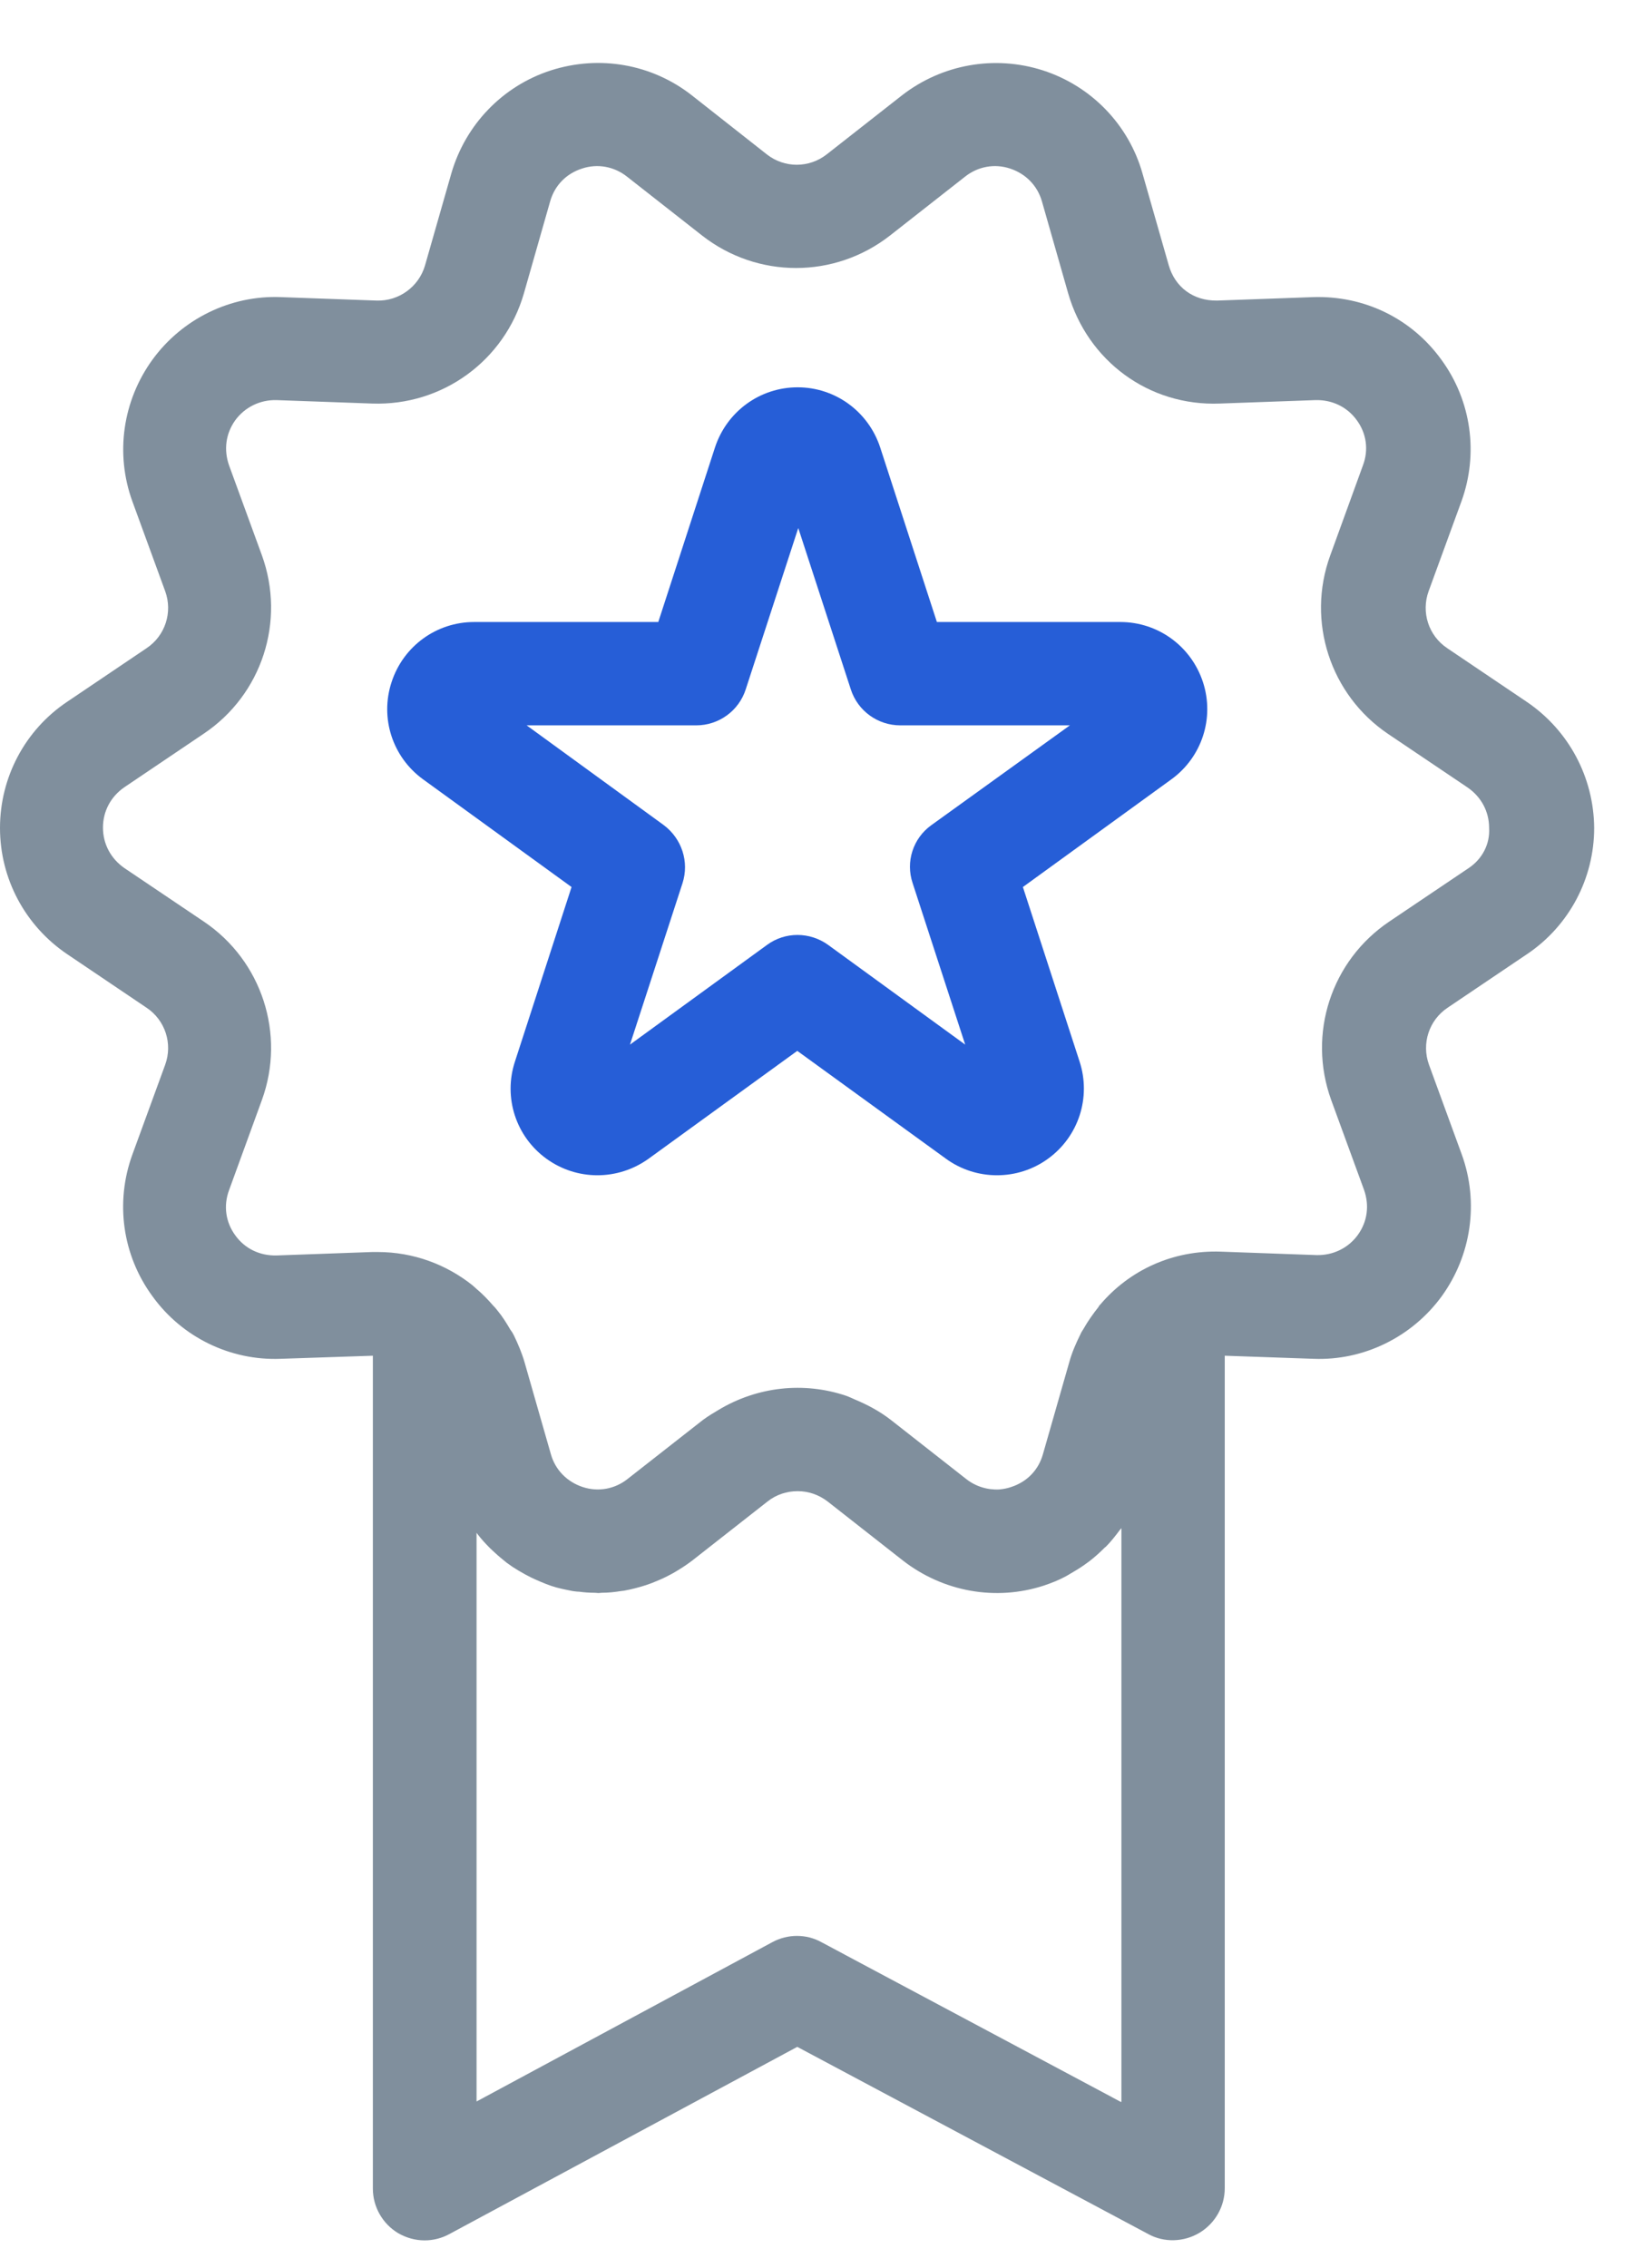 <svg width="18" height="25" viewBox="0 0 18 25" fill="none" xmlns="http://www.w3.org/2000/svg">
<path d="M16.829 7.736L15.953 7.145C15.747 7.008 15.663 6.749 15.747 6.517L16.109 5.526C16.299 5.001 16.219 4.418 15.888 3.965C15.56 3.511 15.039 3.256 14.471 3.275L13.416 3.313C13.149 3.317 12.951 3.161 12.883 2.925L12.593 1.911C12.441 1.374 12.029 0.948 11.496 0.776C10.963 0.605 10.384 0.708 9.942 1.051L9.112 1.702C8.917 1.854 8.647 1.854 8.453 1.702L7.626 1.051C7.184 0.704 6.605 0.605 6.072 0.776C5.539 0.948 5.131 1.374 4.975 1.911L4.685 2.925C4.617 3.161 4.396 3.321 4.152 3.313L3.097 3.275C2.541 3.252 2.007 3.515 1.68 3.965C1.352 4.418 1.268 5.001 1.459 5.526L1.821 6.517C1.905 6.749 1.821 7.008 1.615 7.145L0.739 7.736C0.274 8.048 0 8.57 0 9.126C0 9.686 0.278 10.204 0.739 10.516L1.615 11.107C1.821 11.244 1.905 11.503 1.821 11.735L1.459 12.726C1.268 13.251 1.348 13.834 1.68 14.287C2.007 14.741 2.541 15 3.097 14.977L4.11 14.943V24.123C4.11 24.325 4.217 24.511 4.388 24.614C4.48 24.667 4.579 24.694 4.681 24.694C4.773 24.694 4.868 24.671 4.952 24.625L8.788 22.561L12.658 24.625C12.833 24.721 13.05 24.713 13.222 24.61C13.393 24.507 13.5 24.321 13.5 24.119V14.943L14.475 14.977C15.031 15 15.564 14.737 15.892 14.287C16.219 13.834 16.303 13.251 16.113 12.726L15.751 11.735C15.667 11.503 15.751 11.244 15.957 11.107L16.833 10.516C17.297 10.204 17.572 9.682 17.572 9.126C17.568 8.566 17.29 8.048 16.829 7.736ZM12.353 23.167L9.054 21.407C8.971 21.361 8.879 21.338 8.784 21.338C8.693 21.338 8.597 21.361 8.513 21.407L5.253 23.163V16.893C5.253 16.897 5.257 16.897 5.257 16.901C5.302 16.961 5.352 17.015 5.405 17.068C5.42 17.083 5.439 17.099 5.459 17.118C5.5 17.156 5.542 17.19 5.584 17.224C5.607 17.239 5.626 17.255 5.649 17.27C5.695 17.3 5.74 17.327 5.79 17.354C5.813 17.365 5.832 17.377 5.855 17.388C5.927 17.422 5.999 17.453 6.076 17.48C6.152 17.506 6.232 17.521 6.312 17.537C6.335 17.54 6.361 17.544 6.384 17.544C6.441 17.552 6.498 17.556 6.556 17.556C6.571 17.556 6.582 17.559 6.597 17.559C6.609 17.559 6.62 17.556 6.632 17.556C6.704 17.556 6.777 17.548 6.845 17.537C6.856 17.537 6.868 17.533 6.879 17.533C6.959 17.518 7.039 17.498 7.119 17.472C7.142 17.464 7.161 17.457 7.184 17.449C7.241 17.426 7.298 17.403 7.356 17.373C7.378 17.361 7.401 17.35 7.42 17.339C7.493 17.297 7.565 17.251 7.63 17.201L8.46 16.55C8.555 16.474 8.673 16.436 8.792 16.436C8.91 16.436 9.024 16.474 9.123 16.55L9.953 17.201C10.395 17.544 10.974 17.651 11.508 17.476C11.588 17.449 11.664 17.419 11.736 17.381C11.759 17.369 11.778 17.358 11.797 17.346C11.85 17.316 11.9 17.285 11.949 17.251C11.968 17.236 11.988 17.224 12.007 17.209C12.067 17.163 12.121 17.114 12.174 17.061C12.178 17.057 12.182 17.053 12.189 17.049C12.246 16.992 12.296 16.927 12.345 16.862C12.349 16.855 12.357 16.851 12.361 16.843V23.167H12.353ZM16.189 9.568L15.313 10.158C14.673 10.589 14.41 11.396 14.673 12.124L15.035 13.114C15.096 13.286 15.073 13.465 14.966 13.613C14.86 13.758 14.692 13.838 14.513 13.834L13.458 13.796C12.925 13.777 12.448 14.002 12.128 14.379C12.121 14.386 12.113 14.394 12.109 14.405C12.048 14.482 11.991 14.562 11.942 14.649C11.93 14.668 11.919 14.684 11.911 14.703C11.862 14.802 11.816 14.905 11.786 15.015L11.496 16.028C11.447 16.203 11.321 16.333 11.146 16.39C11.104 16.405 11.058 16.413 11.016 16.417C10.887 16.424 10.757 16.386 10.65 16.302L9.82 15.651C9.698 15.556 9.561 15.483 9.424 15.426C9.39 15.411 9.359 15.396 9.325 15.384C8.86 15.228 8.35 15.282 7.919 15.541C7.862 15.575 7.805 15.609 7.748 15.651L6.917 16.302C6.777 16.413 6.594 16.447 6.422 16.39C6.251 16.333 6.121 16.203 6.072 16.028L5.927 15.522L5.782 15.015C5.752 14.912 5.71 14.813 5.664 14.718C5.653 14.695 5.641 14.676 5.626 14.657C5.584 14.585 5.539 14.512 5.485 14.447C5.47 14.428 5.455 14.409 5.439 14.394C5.379 14.325 5.318 14.261 5.245 14.2C5.234 14.188 5.222 14.181 5.211 14.169C4.921 13.937 4.556 13.8 4.163 13.8C4.144 13.8 4.122 13.8 4.102 13.8L3.047 13.838C2.868 13.842 2.701 13.766 2.594 13.617C2.487 13.472 2.461 13.289 2.525 13.118L2.887 12.124C3.15 11.4 2.887 10.589 2.247 10.158L1.371 9.568C1.223 9.465 1.135 9.305 1.135 9.122C1.135 8.939 1.223 8.779 1.371 8.677L2.247 8.086C2.887 7.656 3.15 6.848 2.887 6.121L2.525 5.13C2.465 4.959 2.487 4.78 2.594 4.631C2.701 4.486 2.868 4.406 3.047 4.41L4.102 4.448C4.876 4.475 5.561 3.976 5.775 3.233L6.064 2.22C6.114 2.045 6.239 1.915 6.415 1.858C6.586 1.801 6.769 1.835 6.91 1.946L7.74 2.597C8.35 3.073 9.199 3.073 9.809 2.597L10.639 1.946C10.78 1.835 10.963 1.801 11.134 1.858C11.306 1.915 11.435 2.045 11.485 2.22L11.774 3.233C11.988 3.976 12.662 4.479 13.446 4.448L14.502 4.41C14.681 4.406 14.848 4.483 14.955 4.631C15.062 4.776 15.088 4.959 15.023 5.13L14.662 6.124C14.399 6.848 14.662 7.659 15.301 8.09L16.177 8.68C16.326 8.783 16.414 8.943 16.414 9.126C16.425 9.305 16.337 9.469 16.189 9.568Z" fill="#808F9D"/>
<path d="M12.349 6.856H10.327L9.702 4.932C9.572 4.536 9.207 4.269 8.792 4.269C8.376 4.269 8.011 4.536 7.881 4.932L7.256 6.856H5.226C4.811 6.856 4.445 7.122 4.316 7.519C4.186 7.915 4.327 8.345 4.662 8.589L6.3 9.777L5.676 11.701C5.546 12.097 5.687 12.528 6.022 12.771C6.358 13.015 6.811 13.015 7.15 12.771L8.788 11.583L10.426 12.771C10.593 12.893 10.791 12.954 10.989 12.954C11.188 12.954 11.386 12.893 11.553 12.771C11.888 12.528 12.029 12.097 11.9 11.701L11.275 9.777L12.913 8.589C13.248 8.345 13.389 7.915 13.26 7.519C13.13 7.122 12.764 6.856 12.349 6.856ZM10.266 9.095C10.064 9.24 9.98 9.499 10.06 9.735L10.639 11.514L9.127 10.414C8.925 10.269 8.654 10.269 8.456 10.414L6.944 11.514L7.523 9.735C7.599 9.499 7.515 9.244 7.317 9.095L5.805 7.995H7.675C7.923 7.995 8.144 7.835 8.22 7.598L8.799 5.82L9.378 7.598C9.454 7.835 9.675 7.995 9.923 7.995H11.793L10.266 9.095Z" fill="#265ED7"/>
</svg>

